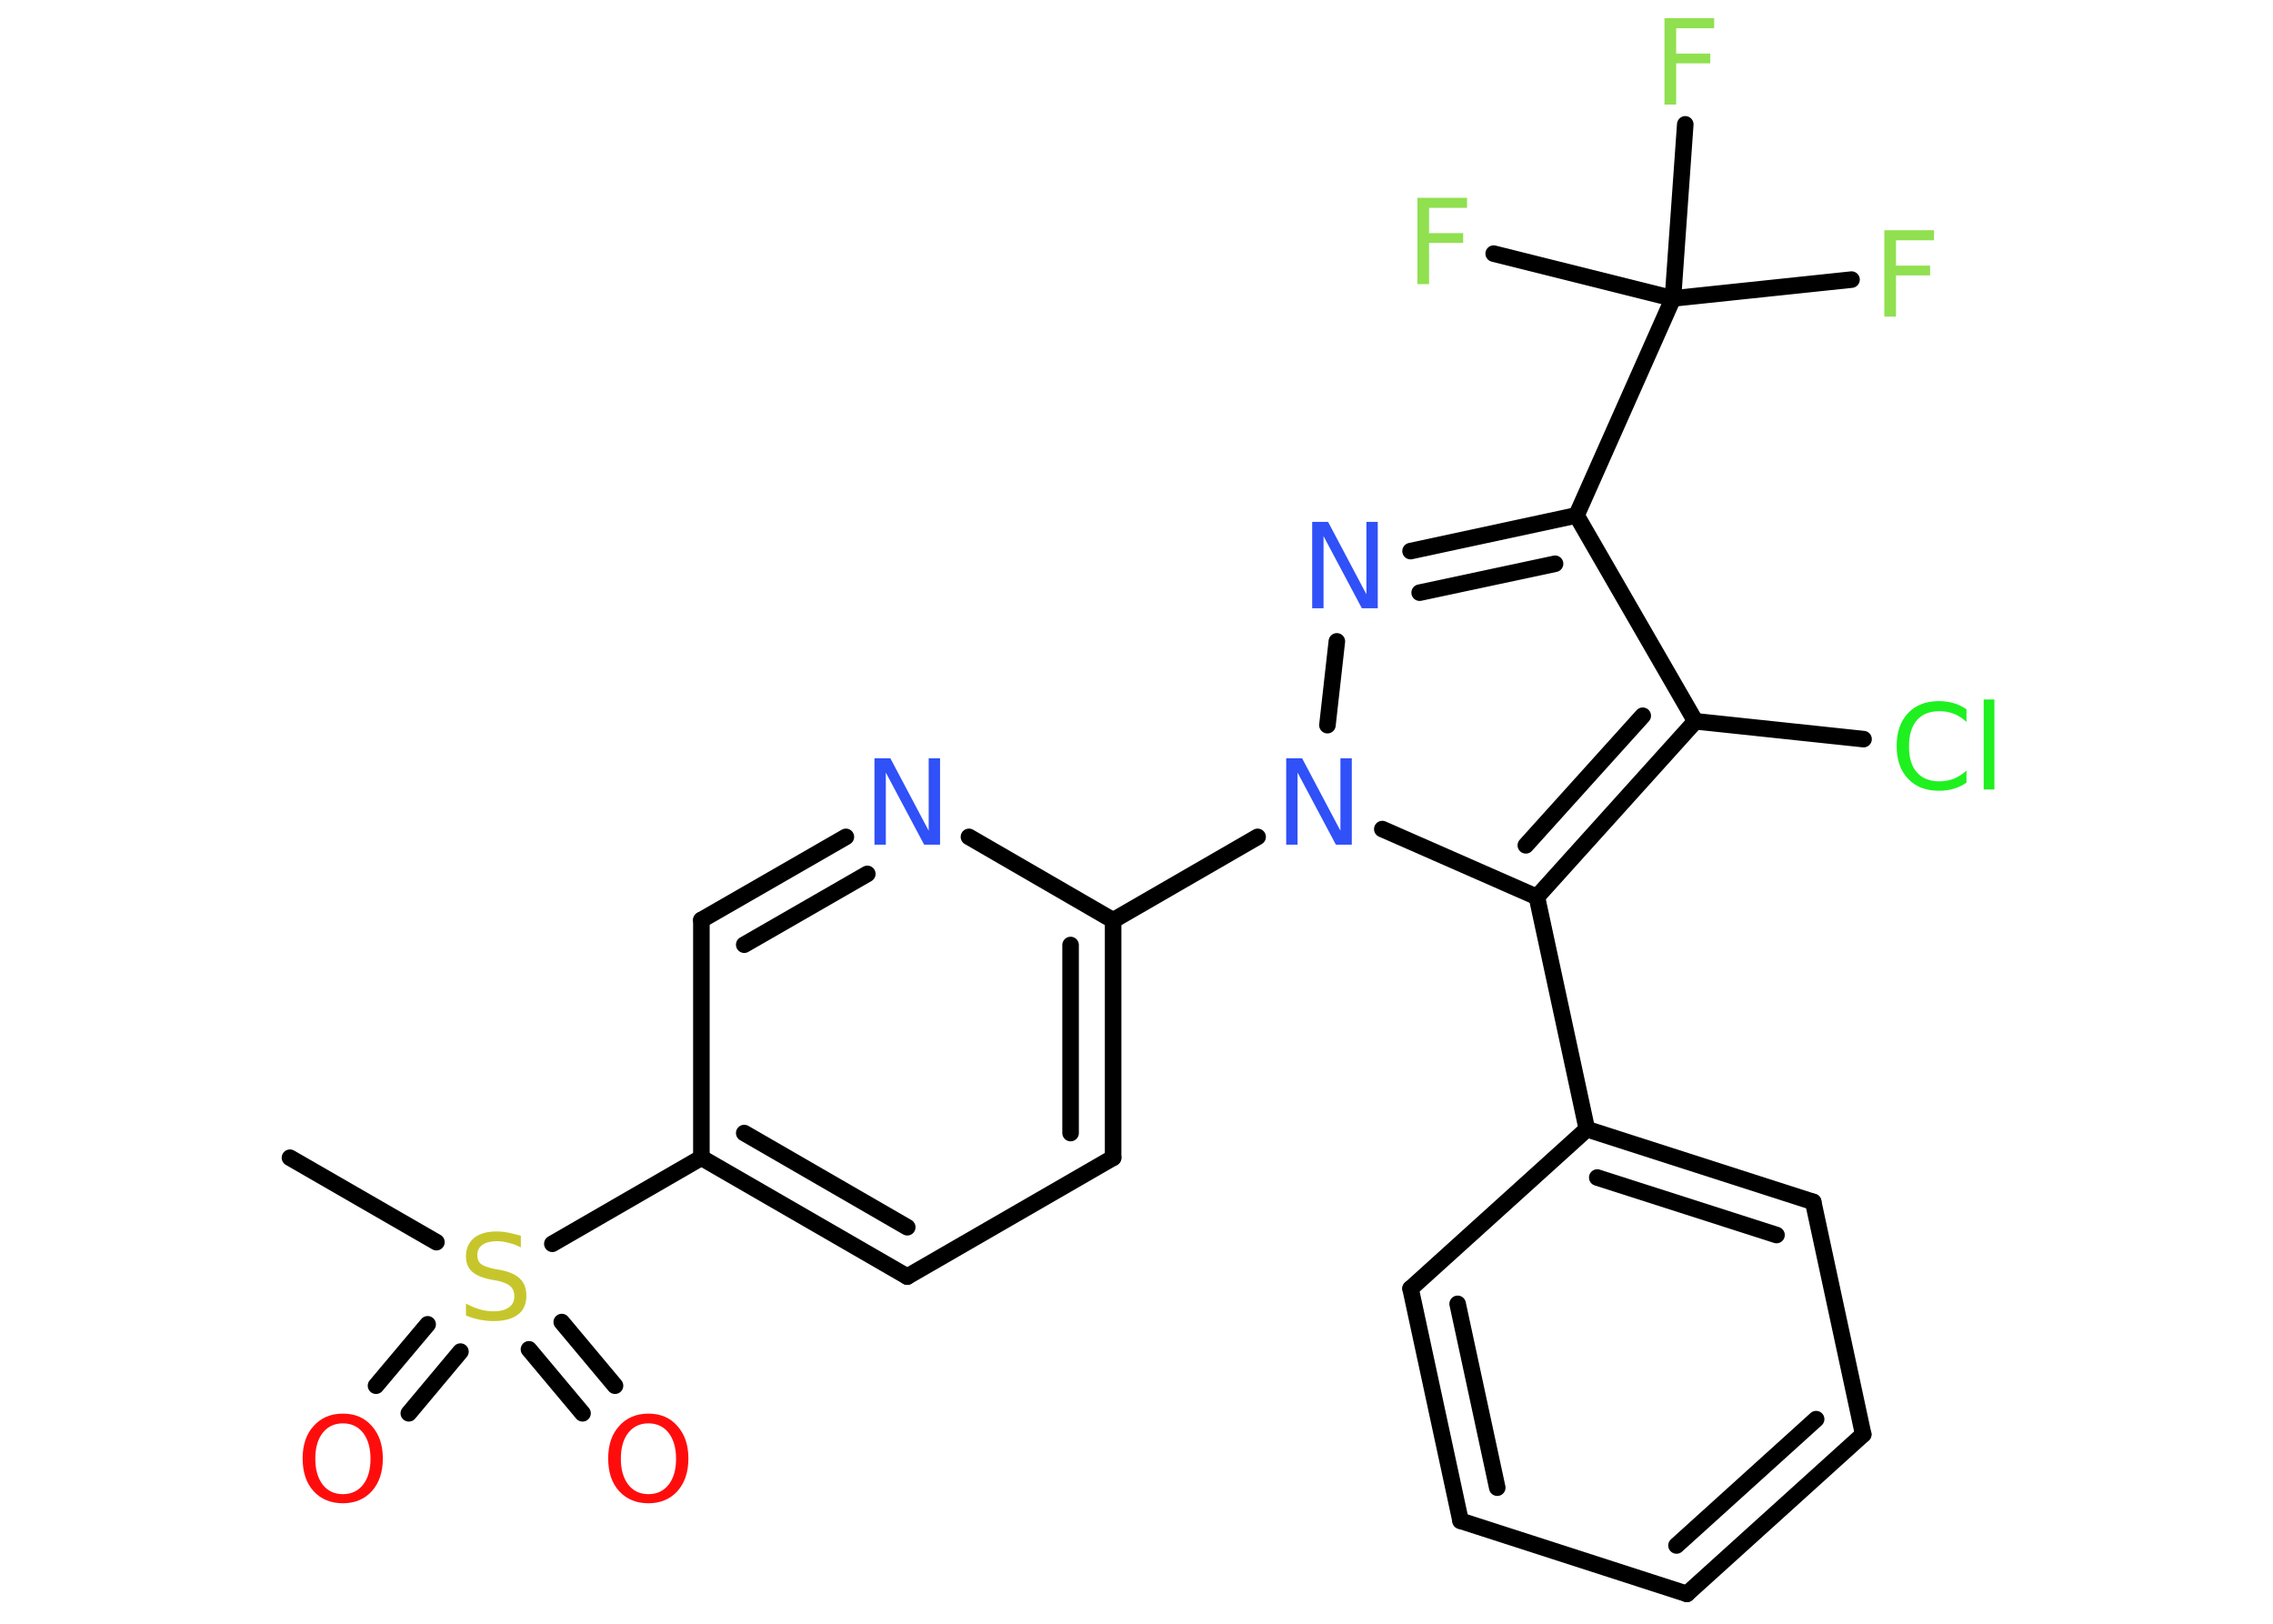 <?xml version='1.0' encoding='UTF-8'?>
<!DOCTYPE svg PUBLIC "-//W3C//DTD SVG 1.1//EN" "http://www.w3.org/Graphics/SVG/1.1/DTD/svg11.dtd">
<svg version='1.2' xmlns='http://www.w3.org/2000/svg' xmlns:xlink='http://www.w3.org/1999/xlink' width='70.0mm' height='50.0mm' viewBox='0 0 70.0 50.0'>
  <desc>Generated by the Chemistry Development Kit (http://github.com/cdk)</desc>
  <g stroke-linecap='round' stroke-linejoin='round' stroke='#000000' stroke-width='.51' fill='#90E050'>
    <rect x='.0' y='.0' width='70.0' height='50.0' fill='#FFFFFF' stroke='none'/>
    <g id='mol1' class='mol'>
      <line id='mol1bnd1' class='bond' x1='8.93' y1='35.65' x2='13.44' y2='38.25'/>
      <g id='mol1bnd2' class='bond'>
        <line x1='14.18' y1='41.62' x2='12.59' y2='43.52'/>
        <line x1='13.17' y1='40.78' x2='11.58' y2='42.67'/>
      </g>
      <g id='mol1bnd3' class='bond'>
        <line x1='17.3' y1='40.71' x2='18.94' y2='42.67'/>
        <line x1='16.29' y1='41.55' x2='17.94' y2='43.52'/>
      </g>
      <line id='mol1bnd4' class='bond' x1='17.01' y1='38.3' x2='21.6' y2='35.65'/>
      <g id='mol1bnd5' class='bond'>
        <line x1='21.6' y1='35.65' x2='27.94' y2='39.31'/>
        <line x1='22.92' y1='34.89' x2='27.94' y2='37.79'/>
      </g>
      <line id='mol1bnd6' class='bond' x1='27.94' y1='39.31' x2='34.28' y2='35.65'/>
      <g id='mol1bnd7' class='bond'>
        <line x1='34.28' y1='35.65' x2='34.28' y2='28.34'/>
        <line x1='32.97' y1='34.89' x2='32.97' y2='29.1'/>
      </g>
      <line id='mol1bnd8' class='bond' x1='34.28' y1='28.34' x2='38.73' y2='25.77'/>
      <line id='mol1bnd9' class='bond' x1='40.88' y1='22.33' x2='41.17' y2='19.75'/>
      <g id='mol1bnd10' class='bond'>
        <line x1='48.55' y1='15.87' x2='43.44' y2='16.97'/>
        <line x1='47.89' y1='17.36' x2='43.72' y2='18.25'/>
      </g>
      <line id='mol1bnd11' class='bond' x1='48.55' y1='15.87' x2='51.52' y2='9.19'/>
      <line id='mol1bnd12' class='bond' x1='51.52' y1='9.19' x2='57.02' y2='8.61'/>
      <line id='mol1bnd13' class='bond' x1='51.52' y1='9.19' x2='51.9' y2='3.83'/>
      <line id='mol1bnd14' class='bond' x1='51.52' y1='9.19' x2='46.0' y2='7.81'/>
      <line id='mol1bnd15' class='bond' x1='48.55' y1='15.87' x2='52.21' y2='22.21'/>
      <line id='mol1bnd16' class='bond' x1='52.21' y1='22.21' x2='57.39' y2='22.76'/>
      <g id='mol1bnd17' class='bond'>
        <line x1='47.33' y1='27.62' x2='52.21' y2='22.21'/>
        <line x1='46.99' y1='26.03' x2='50.59' y2='22.04'/>
      </g>
      <line id='mol1bnd18' class='bond' x1='42.57' y1='25.53' x2='47.33' y2='27.62'/>
      <line id='mol1bnd19' class='bond' x1='47.33' y1='27.62' x2='48.87' y2='34.77'/>
      <g id='mol1bnd20' class='bond'>
        <line x1='55.84' y1='37.01' x2='48.87' y2='34.77'/>
        <line x1='54.71' y1='38.03' x2='49.19' y2='36.26'/>
      </g>
      <line id='mol1bnd21' class='bond' x1='55.84' y1='37.01' x2='57.38' y2='44.17'/>
      <g id='mol1bnd22' class='bond'>
        <line x1='51.95' y1='49.08' x2='57.38' y2='44.17'/>
        <line x1='51.63' y1='47.59' x2='55.93' y2='43.7'/>
      </g>
      <line id='mol1bnd23' class='bond' x1='51.95' y1='49.08' x2='44.98' y2='46.83'/>
      <g id='mol1bnd24' class='bond'>
        <line x1='43.44' y1='39.68' x2='44.98' y2='46.83'/>
        <line x1='44.89' y1='40.15' x2='46.11' y2='45.81'/>
      </g>
      <line id='mol1bnd25' class='bond' x1='48.87' y1='34.77' x2='43.44' y2='39.68'/>
      <line id='mol1bnd26' class='bond' x1='34.28' y1='28.34' x2='29.84' y2='25.77'/>
      <g id='mol1bnd27' class='bond'>
        <line x1='26.05' y1='25.77' x2='21.6' y2='28.33'/>
        <line x1='26.71' y1='26.91' x2='22.92' y2='29.09'/>
      </g>
      <line id='mol1bnd28' class='bond' x1='21.6' y1='35.65' x2='21.6' y2='28.33'/>
      <path id='mol1atm2' class='atom' d='M16.04 38.06v.35q-.2 -.1 -.38 -.14q-.18 -.05 -.35 -.05q-.29 .0 -.45 .11q-.16 .11 -.16 .32q.0 .18 .11 .27q.11 .09 .4 .15l.22 .04q.4 .08 .59 .27q.19 .19 .19 .52q.0 .39 -.26 .58q-.26 .2 -.76 .2q-.19 .0 -.4 -.04q-.21 -.04 -.44 -.13v-.37q.22 .12 .43 .18q.21 .06 .41 .06q.31 .0 .48 -.12q.17 -.12 .17 -.34q.0 -.2 -.12 -.31q-.12 -.11 -.39 -.17l-.22 -.04q-.4 -.08 -.58 -.25q-.18 -.17 -.18 -.47q.0 -.35 .25 -.56q.25 -.2 .69 -.2q.18 .0 .38 .04q.19 .04 .4 .1z' stroke='none' fill='#C6C62C'/>
      <path id='mol1atm3' class='atom' d='M10.56 43.83q-.39 .0 -.62 .29q-.23 .29 -.23 .8q.0 .5 .23 .8q.23 .29 .62 .29q.39 .0 .62 -.29q.23 -.29 .23 -.8q.0 -.5 -.23 -.8q-.23 -.29 -.62 -.29zM10.56 43.53q.56 .0 .89 .38q.34 .38 .34 1.0q.0 .63 -.34 1.01q-.34 .37 -.89 .37q-.56 .0 -.9 -.37q-.34 -.37 -.34 -1.01q.0 -.63 .34 -1.0q.34 -.38 .9 -.38z' stroke='none' fill='#FF0D0D'/>
      <path id='mol1atm4' class='atom' d='M19.97 43.83q-.39 .0 -.62 .29q-.23 .29 -.23 .8q.0 .5 .23 .8q.23 .29 .62 .29q.39 .0 .62 -.29q.23 -.29 .23 -.8q.0 -.5 -.23 -.8q-.23 -.29 -.62 -.29zM19.97 43.53q.56 .0 .89 .38q.34 .38 .34 1.0q.0 .63 -.34 1.01q-.34 .37 -.89 .37q-.56 .0 -.9 -.37q-.34 -.37 -.34 -1.01q.0 -.63 .34 -1.0q.34 -.38 .9 -.38z' stroke='none' fill='#FF0D0D'/>
      <path id='mol1atm9' class='atom' d='M39.62 23.35h.48l1.18 2.23v-2.23h.35v2.66h-.49l-1.18 -2.22v2.22h-.35v-2.66z' stroke='none' fill='#3050F8'/>
      <path id='mol1atm10' class='atom' d='M40.42 16.07h.48l1.18 2.23v-2.23h.35v2.66h-.49l-1.18 -2.22v2.22h-.35v-2.66z' stroke='none' fill='#3050F8'/>
      <path id='mol1atm13' class='atom' d='M58.04 7.09h1.52v.31h-1.17v.78h1.05v.3h-1.05v1.27h-.36v-2.66z' stroke='none'/>
      <path id='mol1atm14' class='atom' d='M51.27 .56h1.52v.31h-1.17v.78h1.05v.3h-1.05v1.27h-.36v-2.66z' stroke='none'/>
      <path id='mol1atm15' class='atom' d='M43.66 6.09h1.52v.31h-1.17v.78h1.05v.3h-1.05v1.27h-.36v-2.66z' stroke='none'/>
      <path id='mol1atm17' class='atom' d='M60.56 21.85v.38q-.18 -.17 -.39 -.25q-.2 -.08 -.44 -.08q-.46 .0 -.7 .28q-.24 .28 -.24 .8q.0 .53 .24 .8q.24 .28 .7 .28q.23 .0 .44 -.08q.2 -.08 .39 -.25v.37q-.19 .13 -.4 .19q-.21 .06 -.45 .06q-.6 .0 -.95 -.37q-.35 -.37 -.35 -1.01q.0 -.64 .35 -1.01q.35 -.37 .95 -.37q.24 .0 .45 .06q.21 .06 .4 .19zM61.09 21.54h.33v2.77h-.33v-2.77z' stroke='none' fill='#1FF01F'/>
      <path id='mol1atm25' class='atom' d='M26.94 23.35h.48l1.18 2.23v-2.23h.35v2.66h-.49l-1.18 -2.22v2.22h-.35v-2.66z' stroke='none' fill='#3050F8'/>
    </g>
  </g>
</svg>
